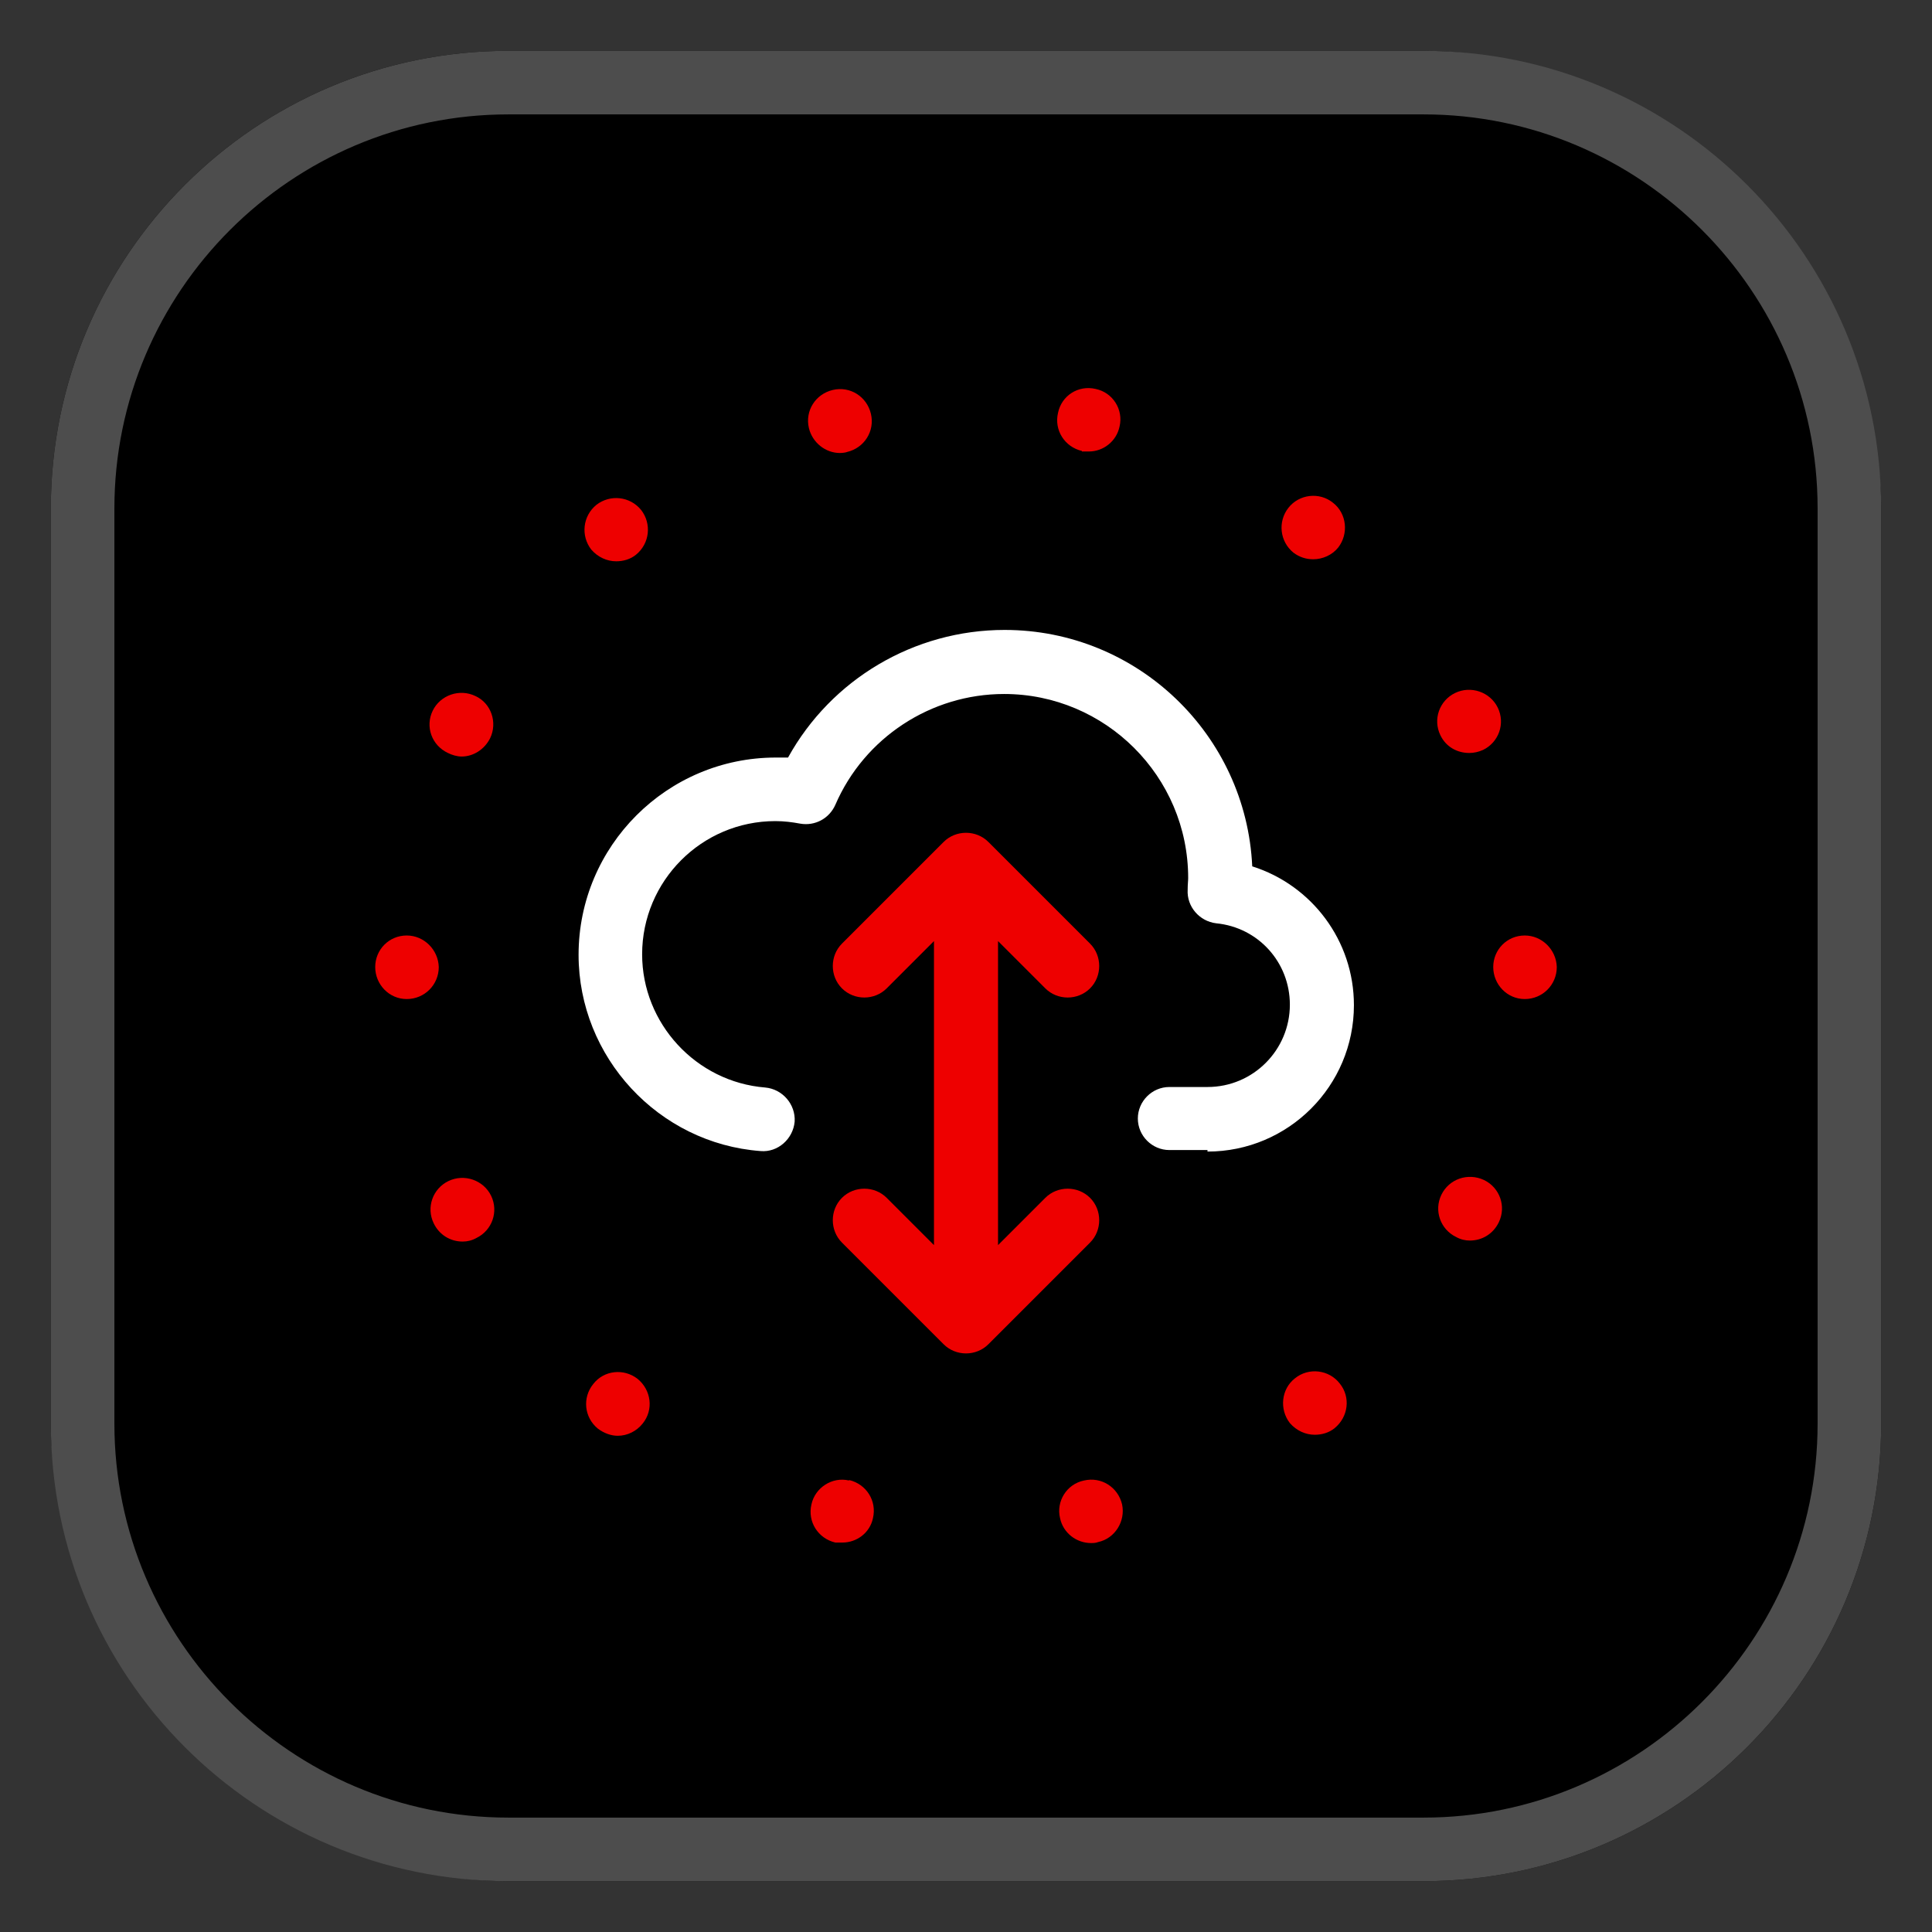 <?xml version="1.0" encoding="UTF-8"?><svg xmlns="http://www.w3.org/2000/svg" width="38" height="38" viewBox="0 0 38 38"><rect x="0" y="0" width="38" height="38" fill="#333333" stroke="none"/><g id="uuid-bcac1274-29fc-4115-a150-cfa227bab1bf"><rect x="1" y="1" width="36" height="36" rx="9" ry="9" stroke-width="0"/><path d="m28,2.25c4.27,0,7.75,3.48,7.75,7.75v18c0,4.27-3.48,7.75-7.75,7.75H10c-4.27,0-7.75-3.48-7.75-7.75V10c0-4.27,3.48-7.75,7.75-7.75h18m0-1.25H10C5.03,1,1,5.03,1,10v18c0,4.97,4.03,9,9,9h18c4.97,0,9-4.03,9-9V10c0-4.97-4.03-9-9-9h0Z" fill="#4d4d4d" stroke-width="0"/></g><g id="uuid-01eb3ef3-039f-40c4-ab7a-7a3d37a79179"><path d="m23.75,22.62h-.75c-.34,0-.62-.28-.62-.62s.28-.62.62-.62h.75c.9,0,1.62-.73,1.62-1.62,0-.83-.62-1.52-1.45-1.6-.33-.04-.58-.33-.56-.66,0-.12.01-.17.01-.23,0-2-1.63-3.62-3.62-3.62-1.44,0-2.75.86-3.32,2.18-.12.27-.4.42-.69.37-.16-.03-.32-.05-.49-.05-1.45,0-2.62,1.18-2.62,2.62,0,1.36,1.06,2.51,2.42,2.62.34.03.6.33.58.67-.03.34-.33.61-.67.58-2.01-.15-3.58-1.85-3.58-3.86,0-2.14,1.74-3.88,3.88-3.88.08,0,.16,0,.24,0,.85-1.54,2.48-2.51,4.26-2.51,2.61,0,4.75,2.06,4.87,4.65,1.17.37,2,1.46,2,2.73,0,1.59-1.29,2.88-2.88,2.88Z" fill="#fff" stroke-width="0"/><path d="m21.44,23.56c-.24-.24-.64-.24-.88,0l-.93.93v-5.98l.93.93c.12.12.28.18.44.18s.32-.06.44-.18c.24-.24.24-.64,0-.88l-2-2c-.24-.24-.64-.24-.88,0l-2,2c-.24.24-.24.64,0,.88s.64.24.88,0l.93-.93v5.98l-.93-.93c-.24-.24-.64-.24-.88,0s-.24.64,0,.88l2,2c.12.12.28.18.44.18s.32-.06.44-.18l2-2c.24-.24.24-.64,0-.88Z" fill="#e00" stroke-width="0"/><path d="m16.7,29.12c-.33-.08-.67.14-.74.47-.08.34.13.67.47.75.04,0,.09,0,.14,0,.28,0,.54-.19.6-.48.08-.34-.13-.67-.47-.75Z" fill="#e00" stroke-width="0"/><path d="m21.32,29.12c-.34.07-.55.41-.47.74.06.29.32.49.61.49.04,0,.09,0,.14-.02.33-.07.54-.41.47-.74-.08-.34-.41-.55-.75-.47Z" fill="#e00" stroke-width="0"/><path d="m11.67,27.22c-.22.27-.18.66.09.88.12.09.26.14.39.14.19,0,.37-.09.49-.24.22-.27.17-.66-.1-.88-.27-.21-.66-.17-.87.1Z" fill="#e00" stroke-width="0"/><path d="m25.47,27.11c-.27.21-.31.61-.1.88.13.15.31.23.49.23.14,0,.28-.04.39-.13.27-.22.32-.61.1-.88-.21-.27-.61-.32-.88-.1Z" fill="#e00" stroke-width="0"/><path d="m8.82,23.23c-.31.15-.44.52-.29.83.11.23.33.36.57.36.09,0,.18-.02.27-.07.31-.15.44-.52.29-.83-.15-.31-.53-.44-.84-.29Z" fill="#e00" stroke-width="0"/><path d="m29.19,23.21c-.32-.15-.69-.02-.84.29-.15.31-.02.68.29.83.09.05.18.07.27.07.24,0,.46-.13.57-.36.15-.31.02-.68-.29-.83Z" fill="#e00" stroke-width="0"/><path d="m8,18.4c-.35,0-.62.28-.62.62s.27.63.62.63.63-.28.63-.63c-.01-.34-.29-.62-.63-.62Z" fill="#e00" stroke-width="0"/><path d="m8.81,14.81c.08.04.18.07.27.07.23,0,.45-.14.56-.36.15-.31.02-.69-.29-.83-.31-.15-.69-.02-.84.29s-.02.68.3.83Z" fill="#e00" stroke-width="0"/><path d="m28.9,14.81c.09,0,.18-.02.27-.06.31-.15.44-.52.29-.83-.15-.31-.53-.44-.84-.29-.31.15-.44.52-.29.83.11.23.33.35.57.35Z" fill="#e00" stroke-width="0"/><path d="m12.12,11.04c.14,0,.28-.04.39-.13.27-.22.31-.61.1-.88-.22-.27-.61-.31-.88-.1-.27.22-.31.61-.1.88.13.15.31.23.49.23Z" fill="#e00" stroke-width="0"/><path d="m25.83,11c.18,0,.37-.08.49-.23.21-.27.17-.67-.1-.88-.27-.22-.67-.17-.88.1s-.17.66.1.88c.12.09.25.13.39.13Z" fill="#e00" stroke-width="0"/><path d="m16.52,8.91s.09,0,.14-.02c.34-.08.55-.41.47-.75-.08-.34-.41-.55-.75-.47s-.55.41-.47.75c.07.29.33.49.61.49Z" fill="#e00" stroke-width="0"/><path d="m21.28,8.88s.09,0,.14,0c.28,0,.54-.2.6-.49.08-.33-.13-.67-.47-.74-.34-.08-.67.13-.74.47-.08.34.13.67.47.75Z" fill="#e00" stroke-width="0"/><path d="m29.99,18.4c-.35,0-.62.28-.62.62s.27.63.62.63.63-.28.63-.63c-.01-.34-.29-.62-.63-.62Z" fill="#e00" stroke-width="0"/></g></svg>